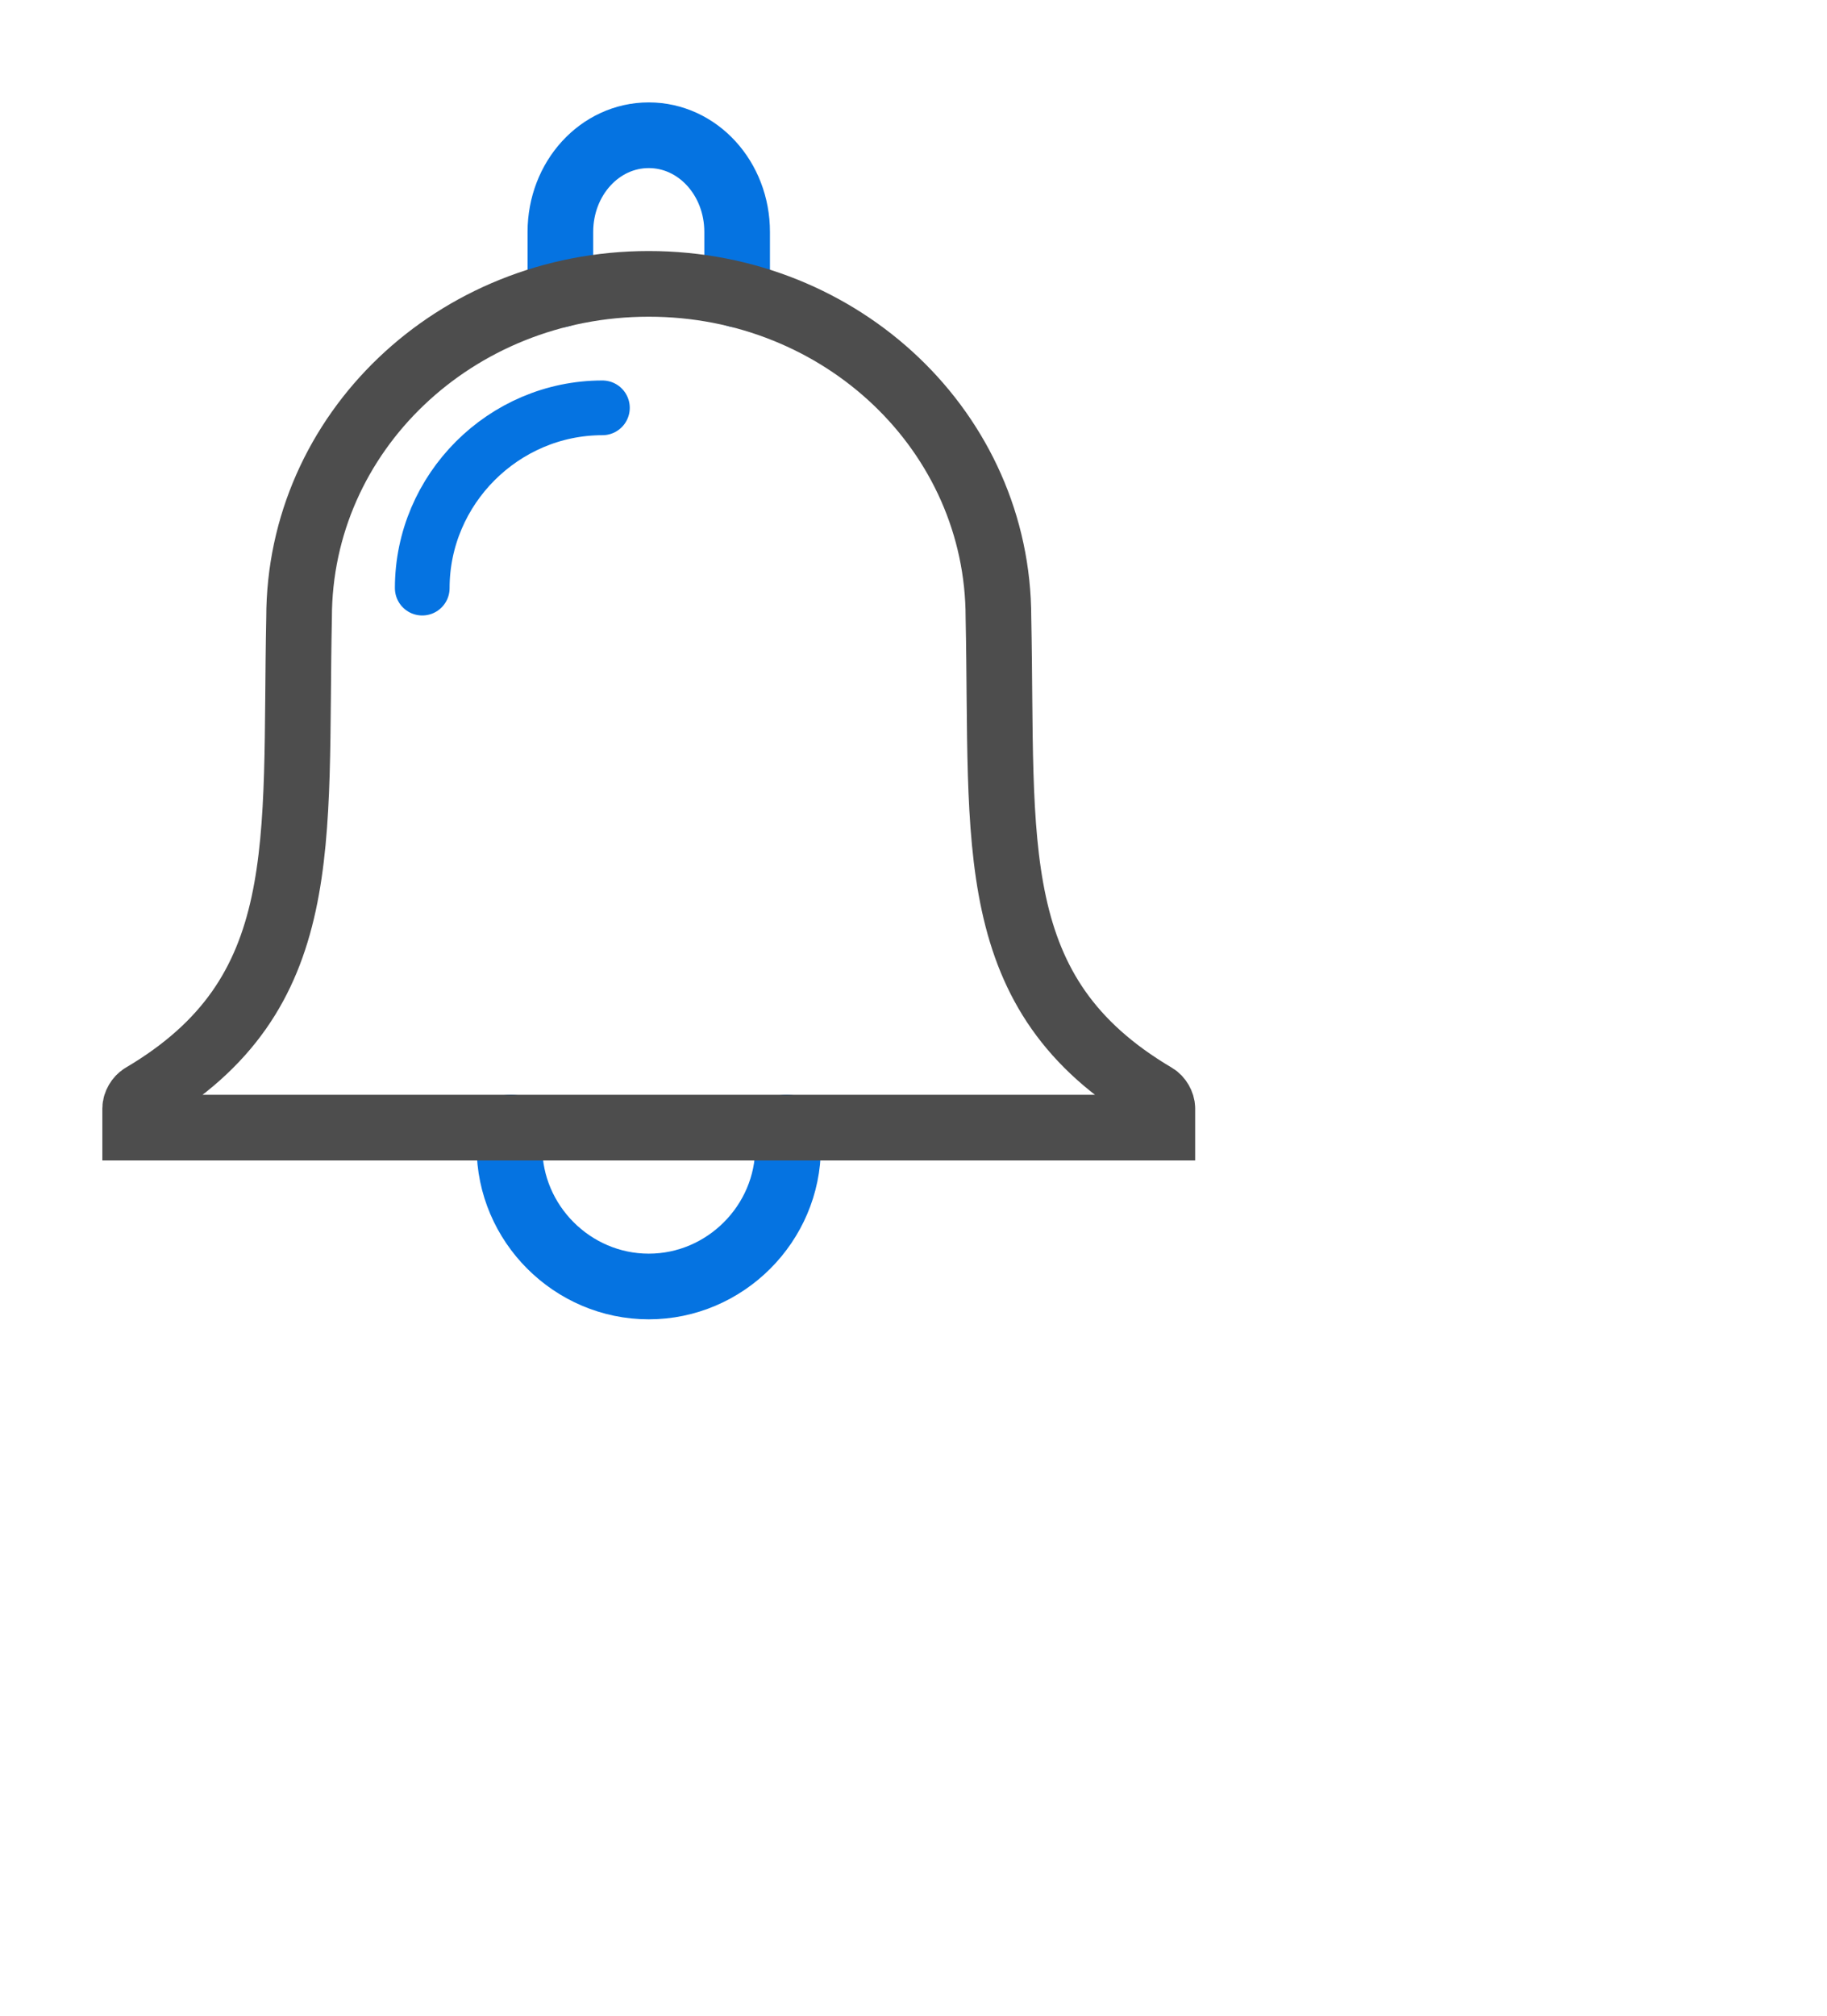 <?xml version="1.0" encoding="UTF-8" standalone="no"?>
<svg
   xmlns:dc="http://purl.org/dc/elements/1.1/"
   xmlns:cc="http://creativecommons.org/ns#"
   xmlns:rdf="http://www.w3.org/1999/02/22-rdf-syntax-ns#"
   xmlns:svg="http://www.w3.org/2000/svg"
   xmlns="http://www.w3.org/2000/svg"
   width="68"
   height="75"
   viewBox="0 0 95.2 105"
   version="1.1"
   xml:space="preserve"
   style="clip-rule:evenodd;fill-rule:evenodd;stroke-linecap:round"
   id="svg15"><defs
     id="defs19" /><g
     id="g22271"><path
       id="path21118"
       d="m 29.2,15.34 v -3.262 c 0,-2.789 2.054,-5.035 4.605,-5.035 2.551,0 4.605,2.246 4.605,5.035 v 3.262"
       style="fill:none;fill-rule:nonzero;stroke:#0573e1;stroke-width:3.42px" /><path
       id="path21120"
       d="m 40.992,58.715 c 0.048,0.338 0.072,0.68 0.072,1.022 0,3.982 -3.277,7.259 -7.259,7.259 -3.982,0 -7.259,-3.277 -7.259,-7.259 0,-0.342 0.024,-0.684 0.072,-1.022"
       style="fill:none;fill-rule:nonzero;stroke:#0573e1;stroke-width:3.42px" /><path
       id="path21122"
       d="m 33.805,14.783 c -10.094,0 -18.221,7.751 -18.221,17.379 -0.247,11.83 0.824,19.613 -8.168,24.914 -0.205,0.12 -0.373,0.407 -0.373,0.645 v 1.003 h 53.524 v -1.003 c 0,-0.238 -0.168,-0.525 -0.373,-0.645 -8.992,-5.301 -7.921,-13.085 -8.168,-24.914 0,-9.628 -8.127,-17.379 -18.221,-17.379 z"
       style="fill:none;fill-rule:nonzero;stroke:#4d4d4d;stroke-width:3.42px" /><path
       id="path21124"
       d="m 22.002,30.627 c 0,-5.15 4.238,-9.388 9.388,-9.388"
       style="fill:none;fill-rule:nonzero;stroke:#0573e1;stroke-width:2.85px" /></g></svg>

